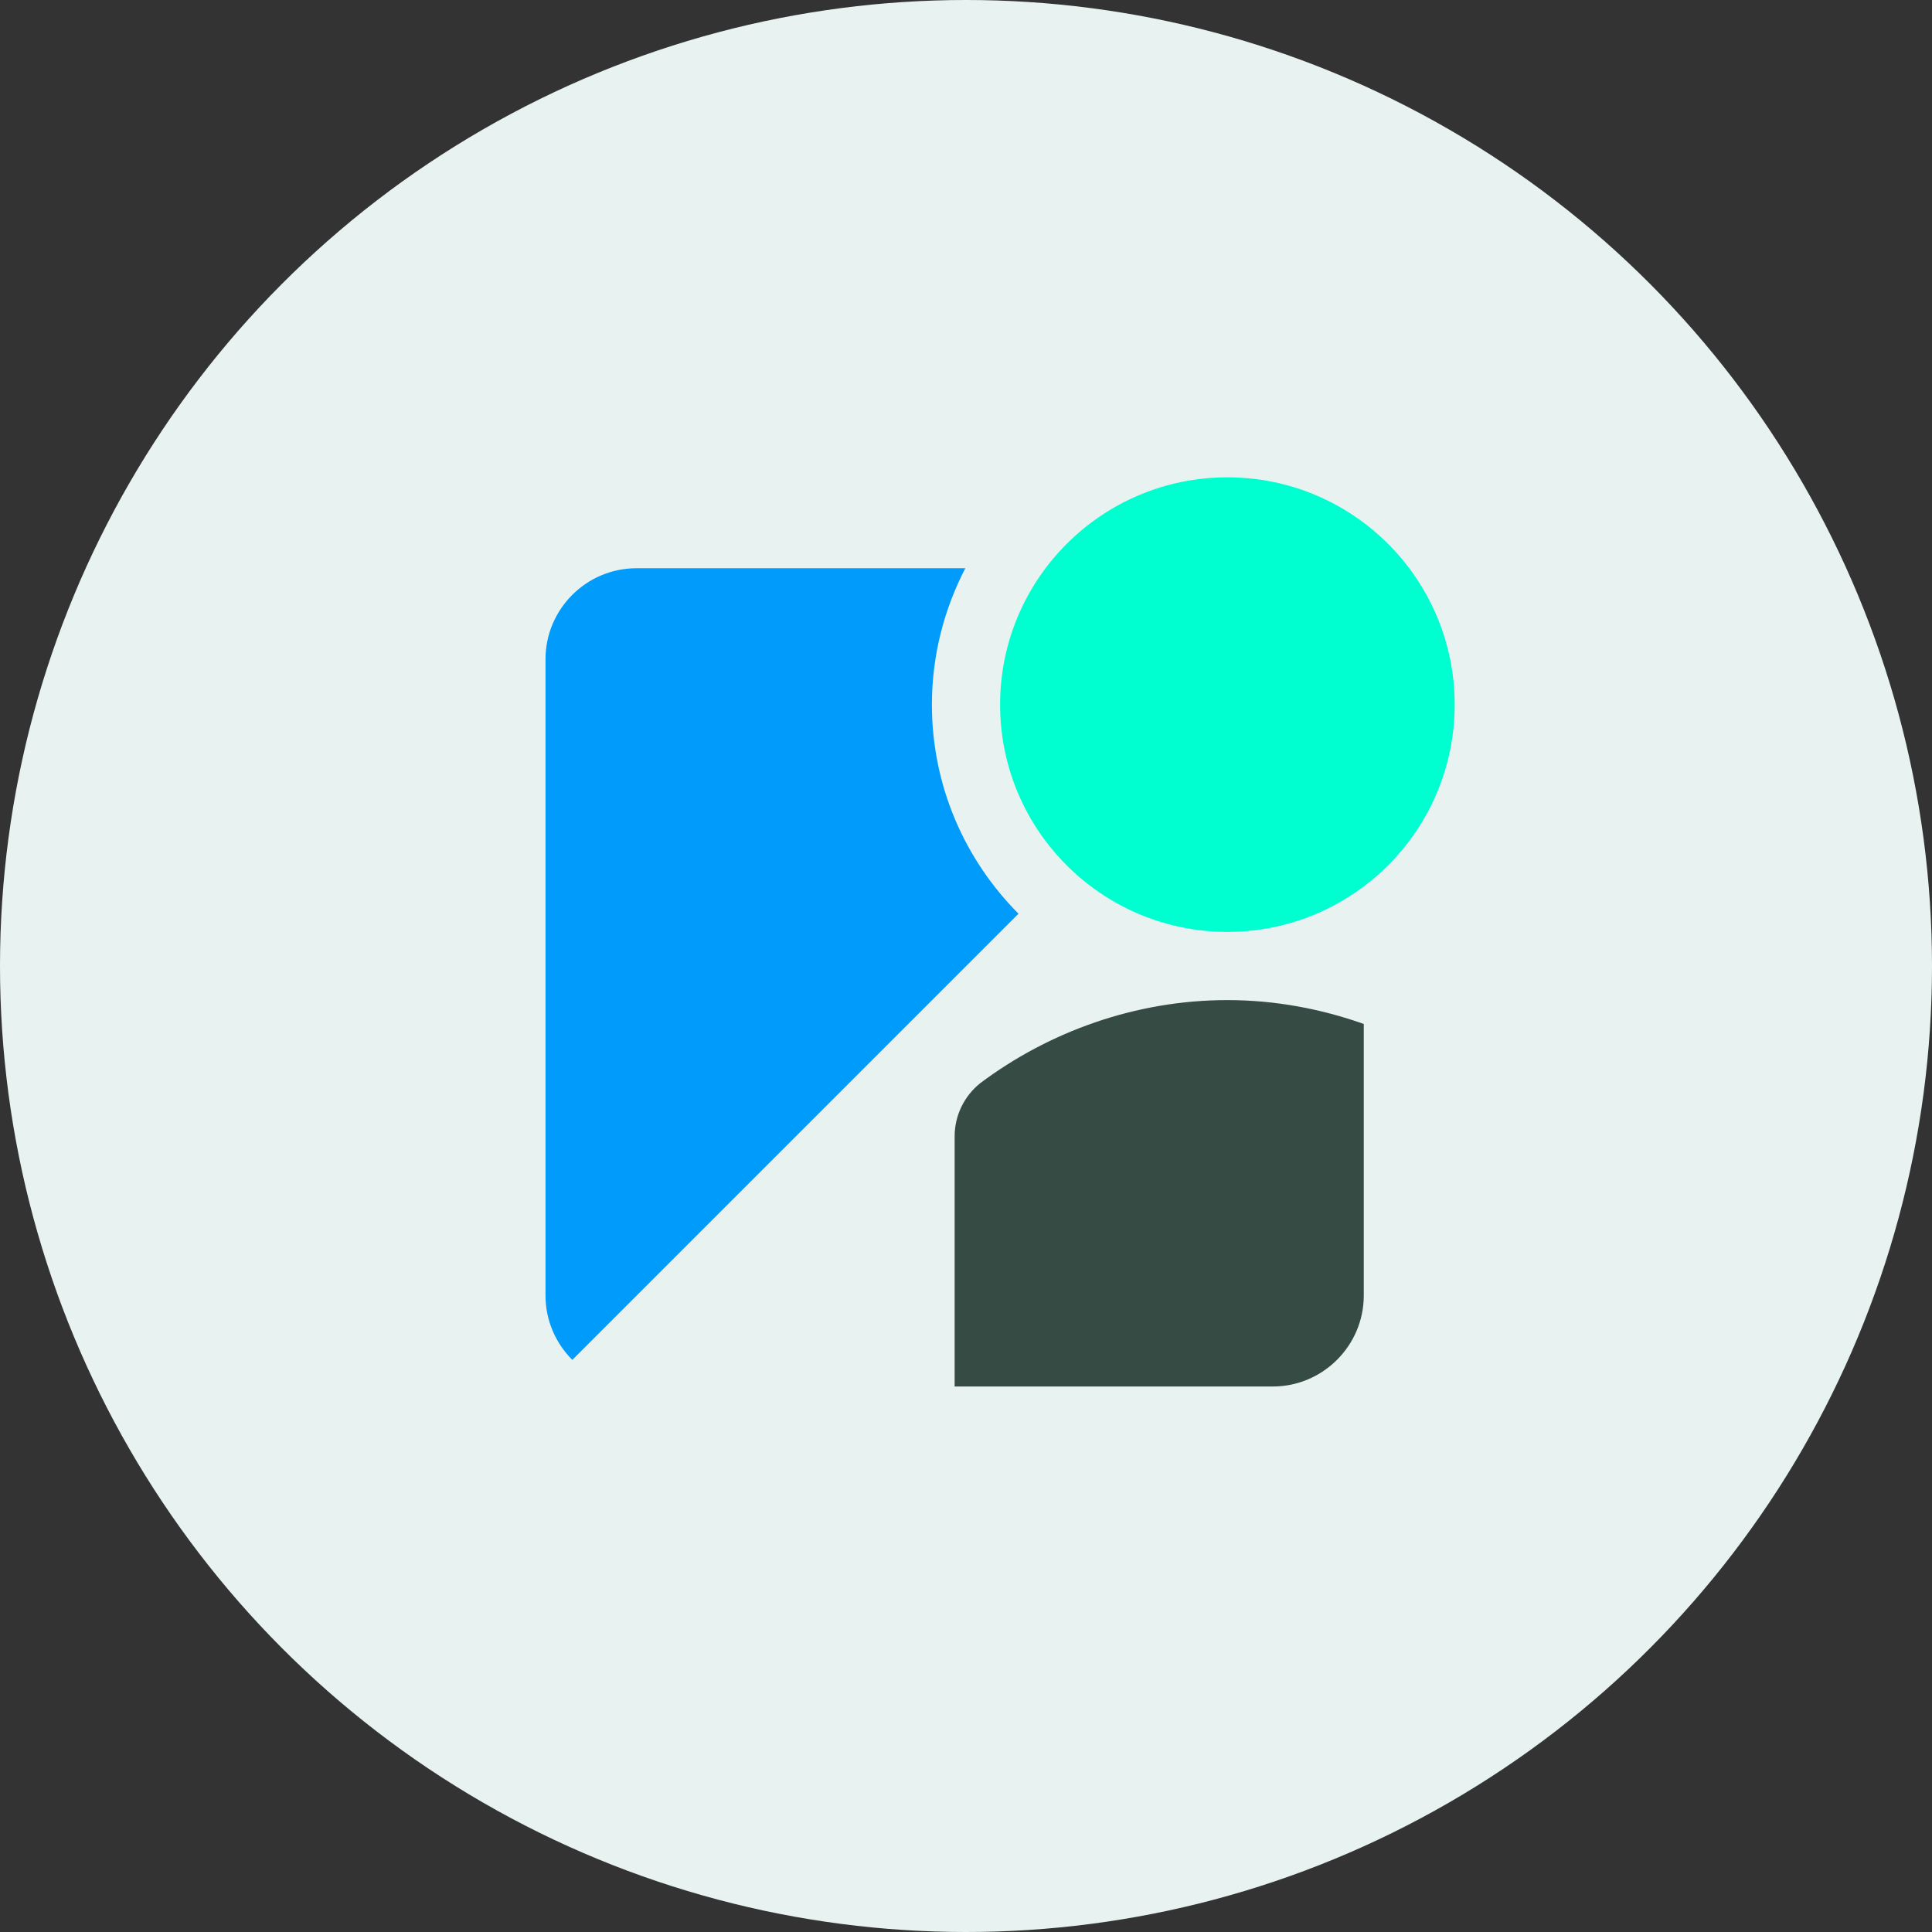 <svg width="85" height="85" viewBox="0 0 85 85" fill="none" xmlns="http://www.w3.org/2000/svg">
<rect x="0" y="0" width="85" height="85" fill="#333333" stroke="none"/>
<circle cx="42.5" cy="42.5" r="42.5" fill="#E8F3F1"/>
<g clip-path="url(#clip0_1_9)">
<path d="M43.12 47.66C42.44 48.21 42 49.05 42 50V61H56C58.2 61 60 59.2 60 57V45.05C58.11 44.38 56.09 44 54 44C49.95 44 46.13 45.4 43.12 47.66Z" fill="#364B44"/>
<path d="M54 41C59.523 41 64 36.523 64 31C64 25.477 59.523 21 54 21C48.477 21 44 25.477 44 31C44 36.523 48.477 41 54 41Z" fill="#00FFD0"/>
<path d="M41 31C41 28.83 41.54 26.8 42.47 25H28C25.8 25 24 26.8 24 29V57C24 58.1 24.45 59.1 25.18 59.83L44.81 40.2C42.46 37.84 41 34.59 41 31Z" fill="#009BFB"/>
</g>
<defs>
<clipPath id="clip0_1_9">
<rect width="48" height="48" fill="white" transform="translate(18 19)"/>
</clipPath>
</defs>
</svg>
